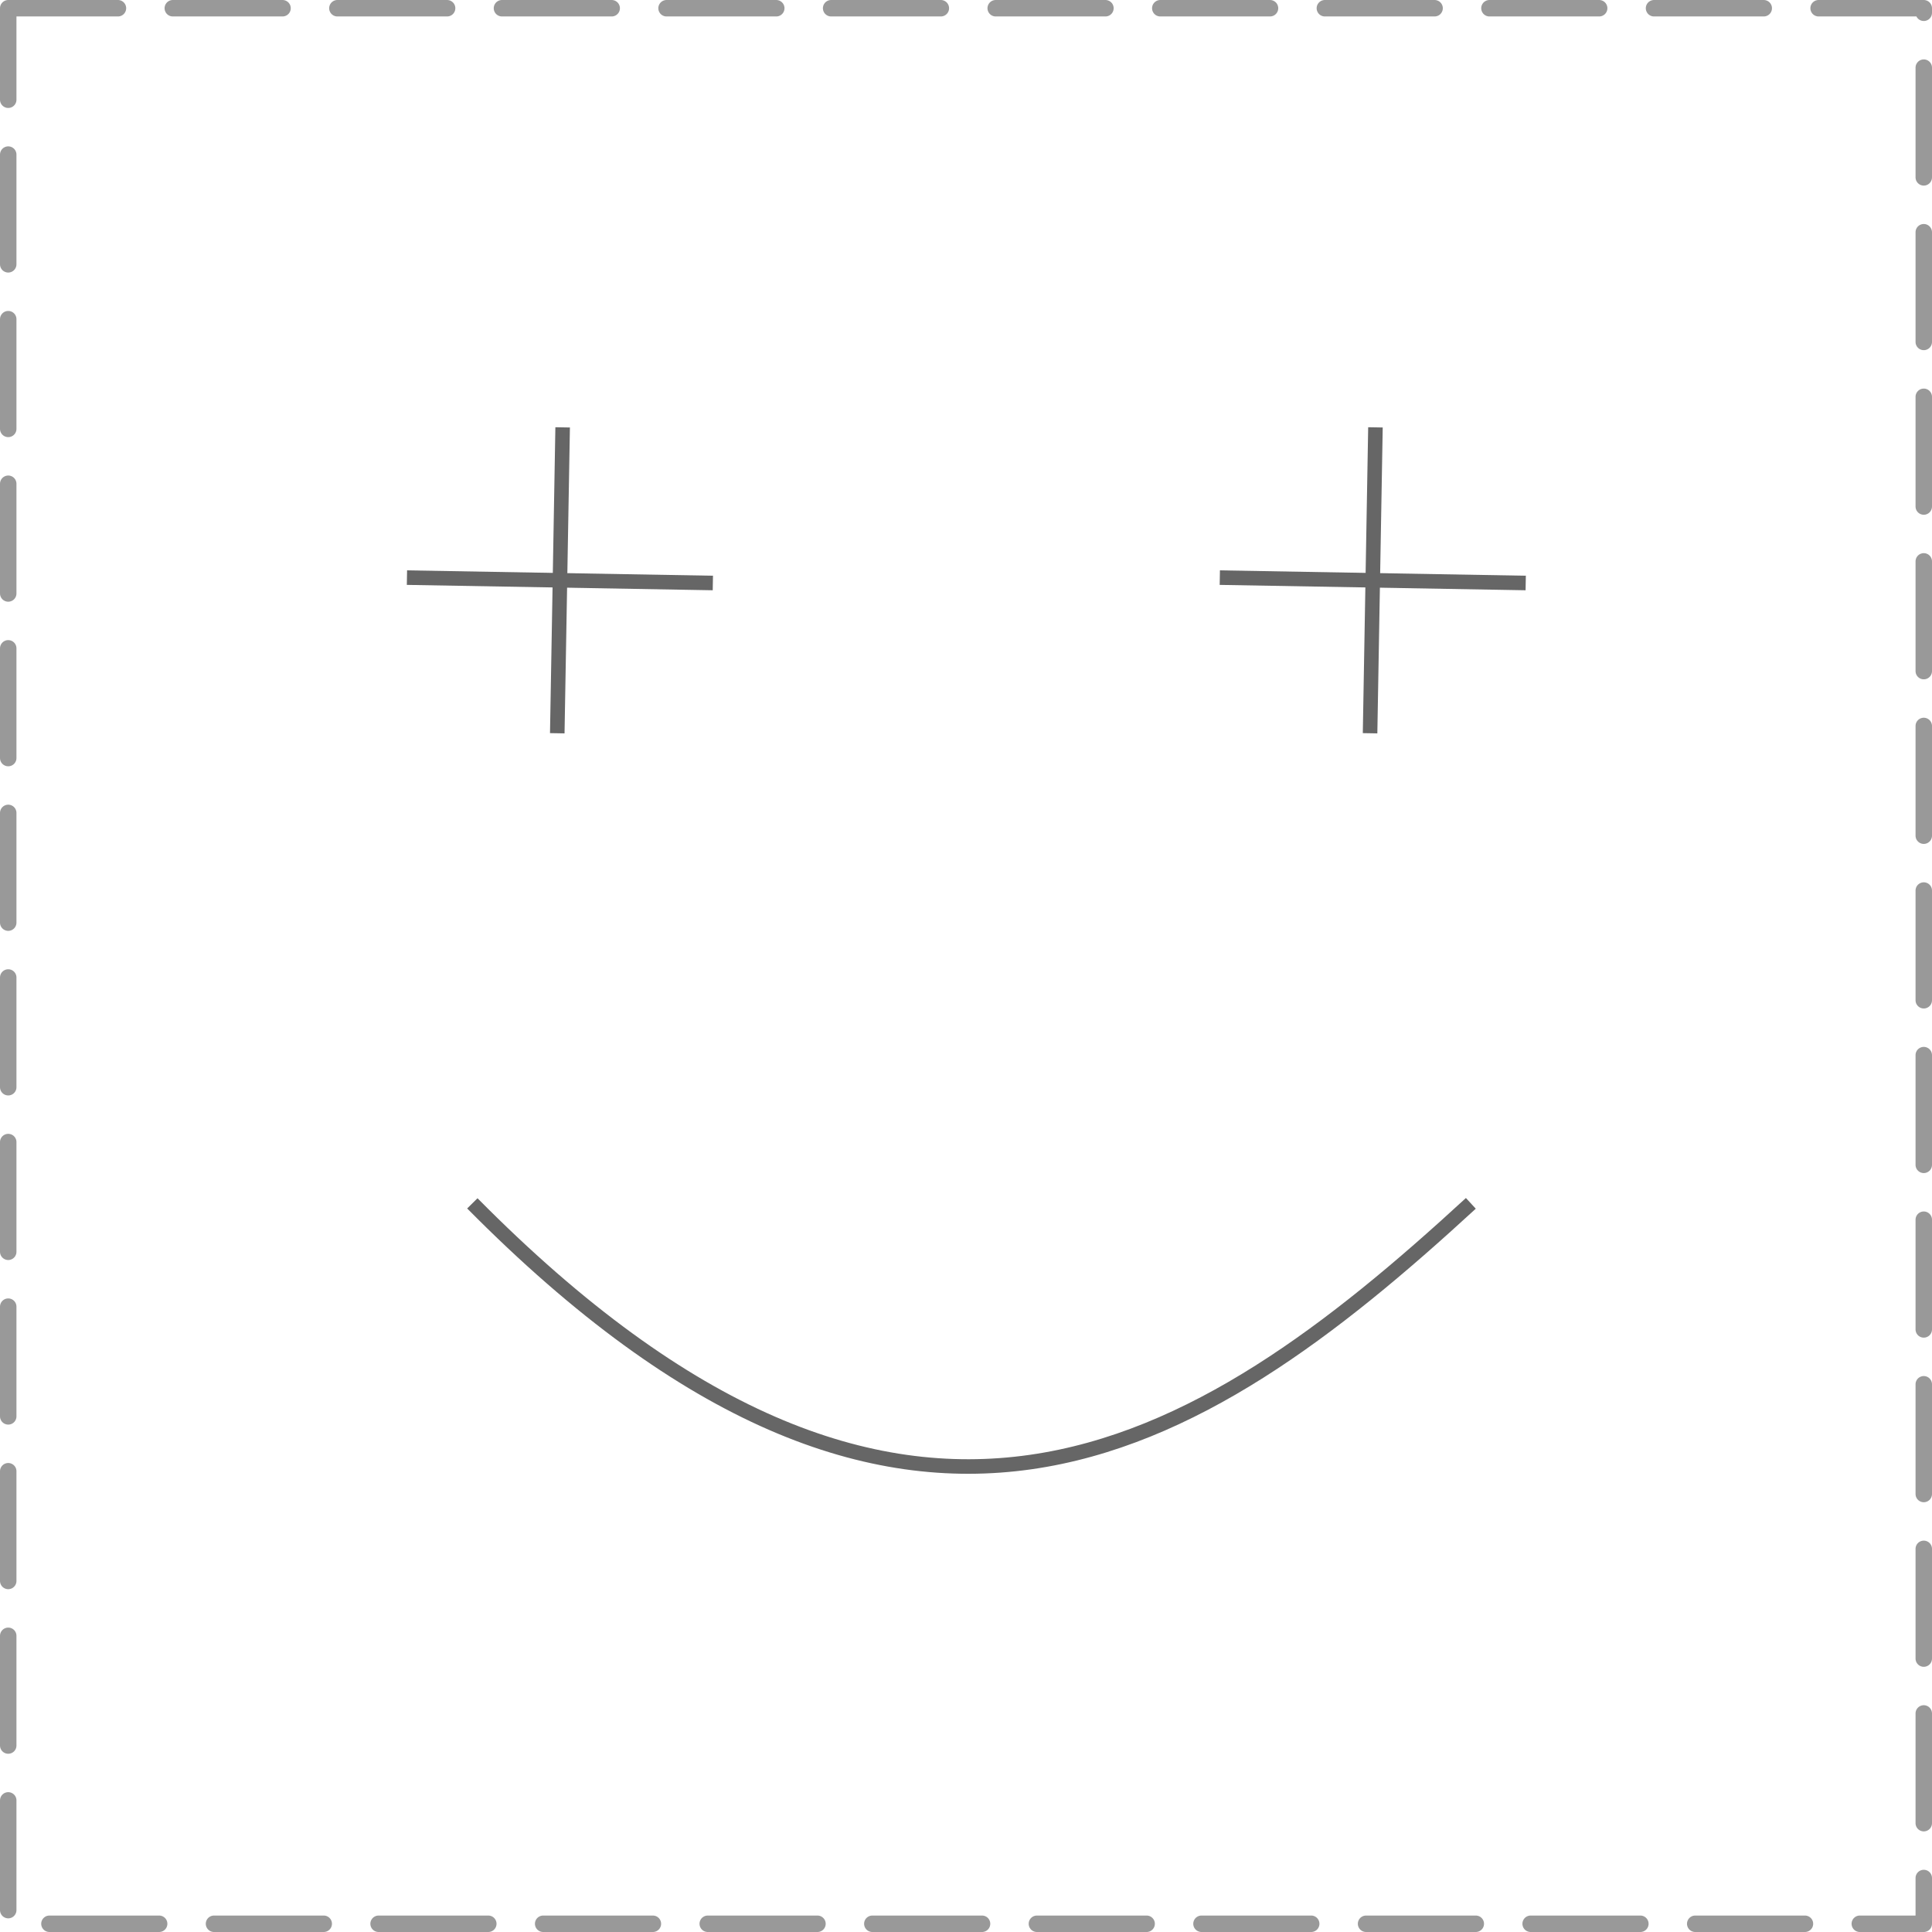 <?xml version="1.0" encoding="UTF-8" standalone="no"?>
<!-- Created with Inkscape (http://www.inkscape.org/) -->

<svg
   width="133.104"
   height="133.104"
   viewBox="0 0 35.217 35.217"
   version="1.1"
   id="svg31074"
   inkscape:version="1.2.1 (9c6d41e, 2022-07-14)"
   sodipodi:docname="upload_ok.svg"
   xml:space="preserve"
   xmlns:inkscape="http://www.inkscape.org/namespaces/inkscape"
   xmlns:sodipodi="http://sodipodi.sourceforge.net/DTD/sodipodi-0.dtd"
   xmlns="http://www.w3.org/2000/svg"
   xmlns:svg="http://www.w3.org/2000/svg"><sodipodi:namedview
     id="namedview31076"
     pagecolor="#ffffff"
     bordercolor="#999999"
     borderopacity="1"
     inkscape:showpageshadow="0"
     inkscape:pageopacity="0"
     inkscape:pagecheckerboard="0"
     inkscape:deskcolor="#d1d1d1"
     inkscape:document-units="mm"
     showgrid="false"
     inkscape:zoom="3.021161"
     inkscape:cx="62.889731"
     inkscape:cy="81.260152"
     inkscape:window-width="1440"
     inkscape:window-height="773"
     inkscape:window-x="0"
     inkscape:window-y="25"
     inkscape:window-maximized="0"
     inkscape:current-layer="g59582" /><defs
     id="defs31071" /><g
     inkscape:label="Ebene 1"
     inkscape:groupmode="layer"
     id="layer1"
     transform="translate(-73.176,-93.304)"><rect
       style="fill:none;stroke:#999999;stroke-width:0.3;stroke-linecap:round;stroke-linejoin:round;stroke-dasharray:2, 1;stroke-dashoffset:0"
       id="rect31247"
       width="34.917"
       height="34.917"
       x="73.326"
       y="93.454" /><g
       id="g31620"><g
         id="g59582"
         transform="translate(-0.512,-0.922)"><path
           style="fill:none;stroke:#666666;stroke-width:0.265px;stroke-linecap:butt;stroke-linejoin:miter;stroke-opacity:1"
           d="m 86.682,104.853 -5.576,-0.098"
           id="path59542" /><path
           style="fill:none;stroke:#666666;stroke-width:0.265px;stroke-linecap:butt;stroke-linejoin:miter;stroke-opacity:1"
           d="m 82.298,116.161 c 7.871,7.958 13.181,4.62 18.201,0"
           id="path59548"
           sodipodi:nodetypes="cc" /><path
           style="fill:none;stroke:#666666;stroke-width:0.265px;stroke-linecap:butt;stroke-linejoin:miter;stroke-opacity:1"
           d="m 83.846,107.592 0.098,-5.576"
           id="path59624" /><path
           style="fill:none;stroke:#666666;stroke-width:0.265px;stroke-linecap:butt;stroke-linejoin:miter;stroke-opacity:1"
           d="m 101.499,104.853 -5.576,-0.098"
           id="path59626" /><path
           style="fill:none;stroke:#666666;stroke-width:0.265px;stroke-linecap:butt;stroke-linejoin:miter;stroke-opacity:1"
           d="m 98.662,107.592 0.098,-5.576"
           id="path59628" /></g></g></g></svg>

